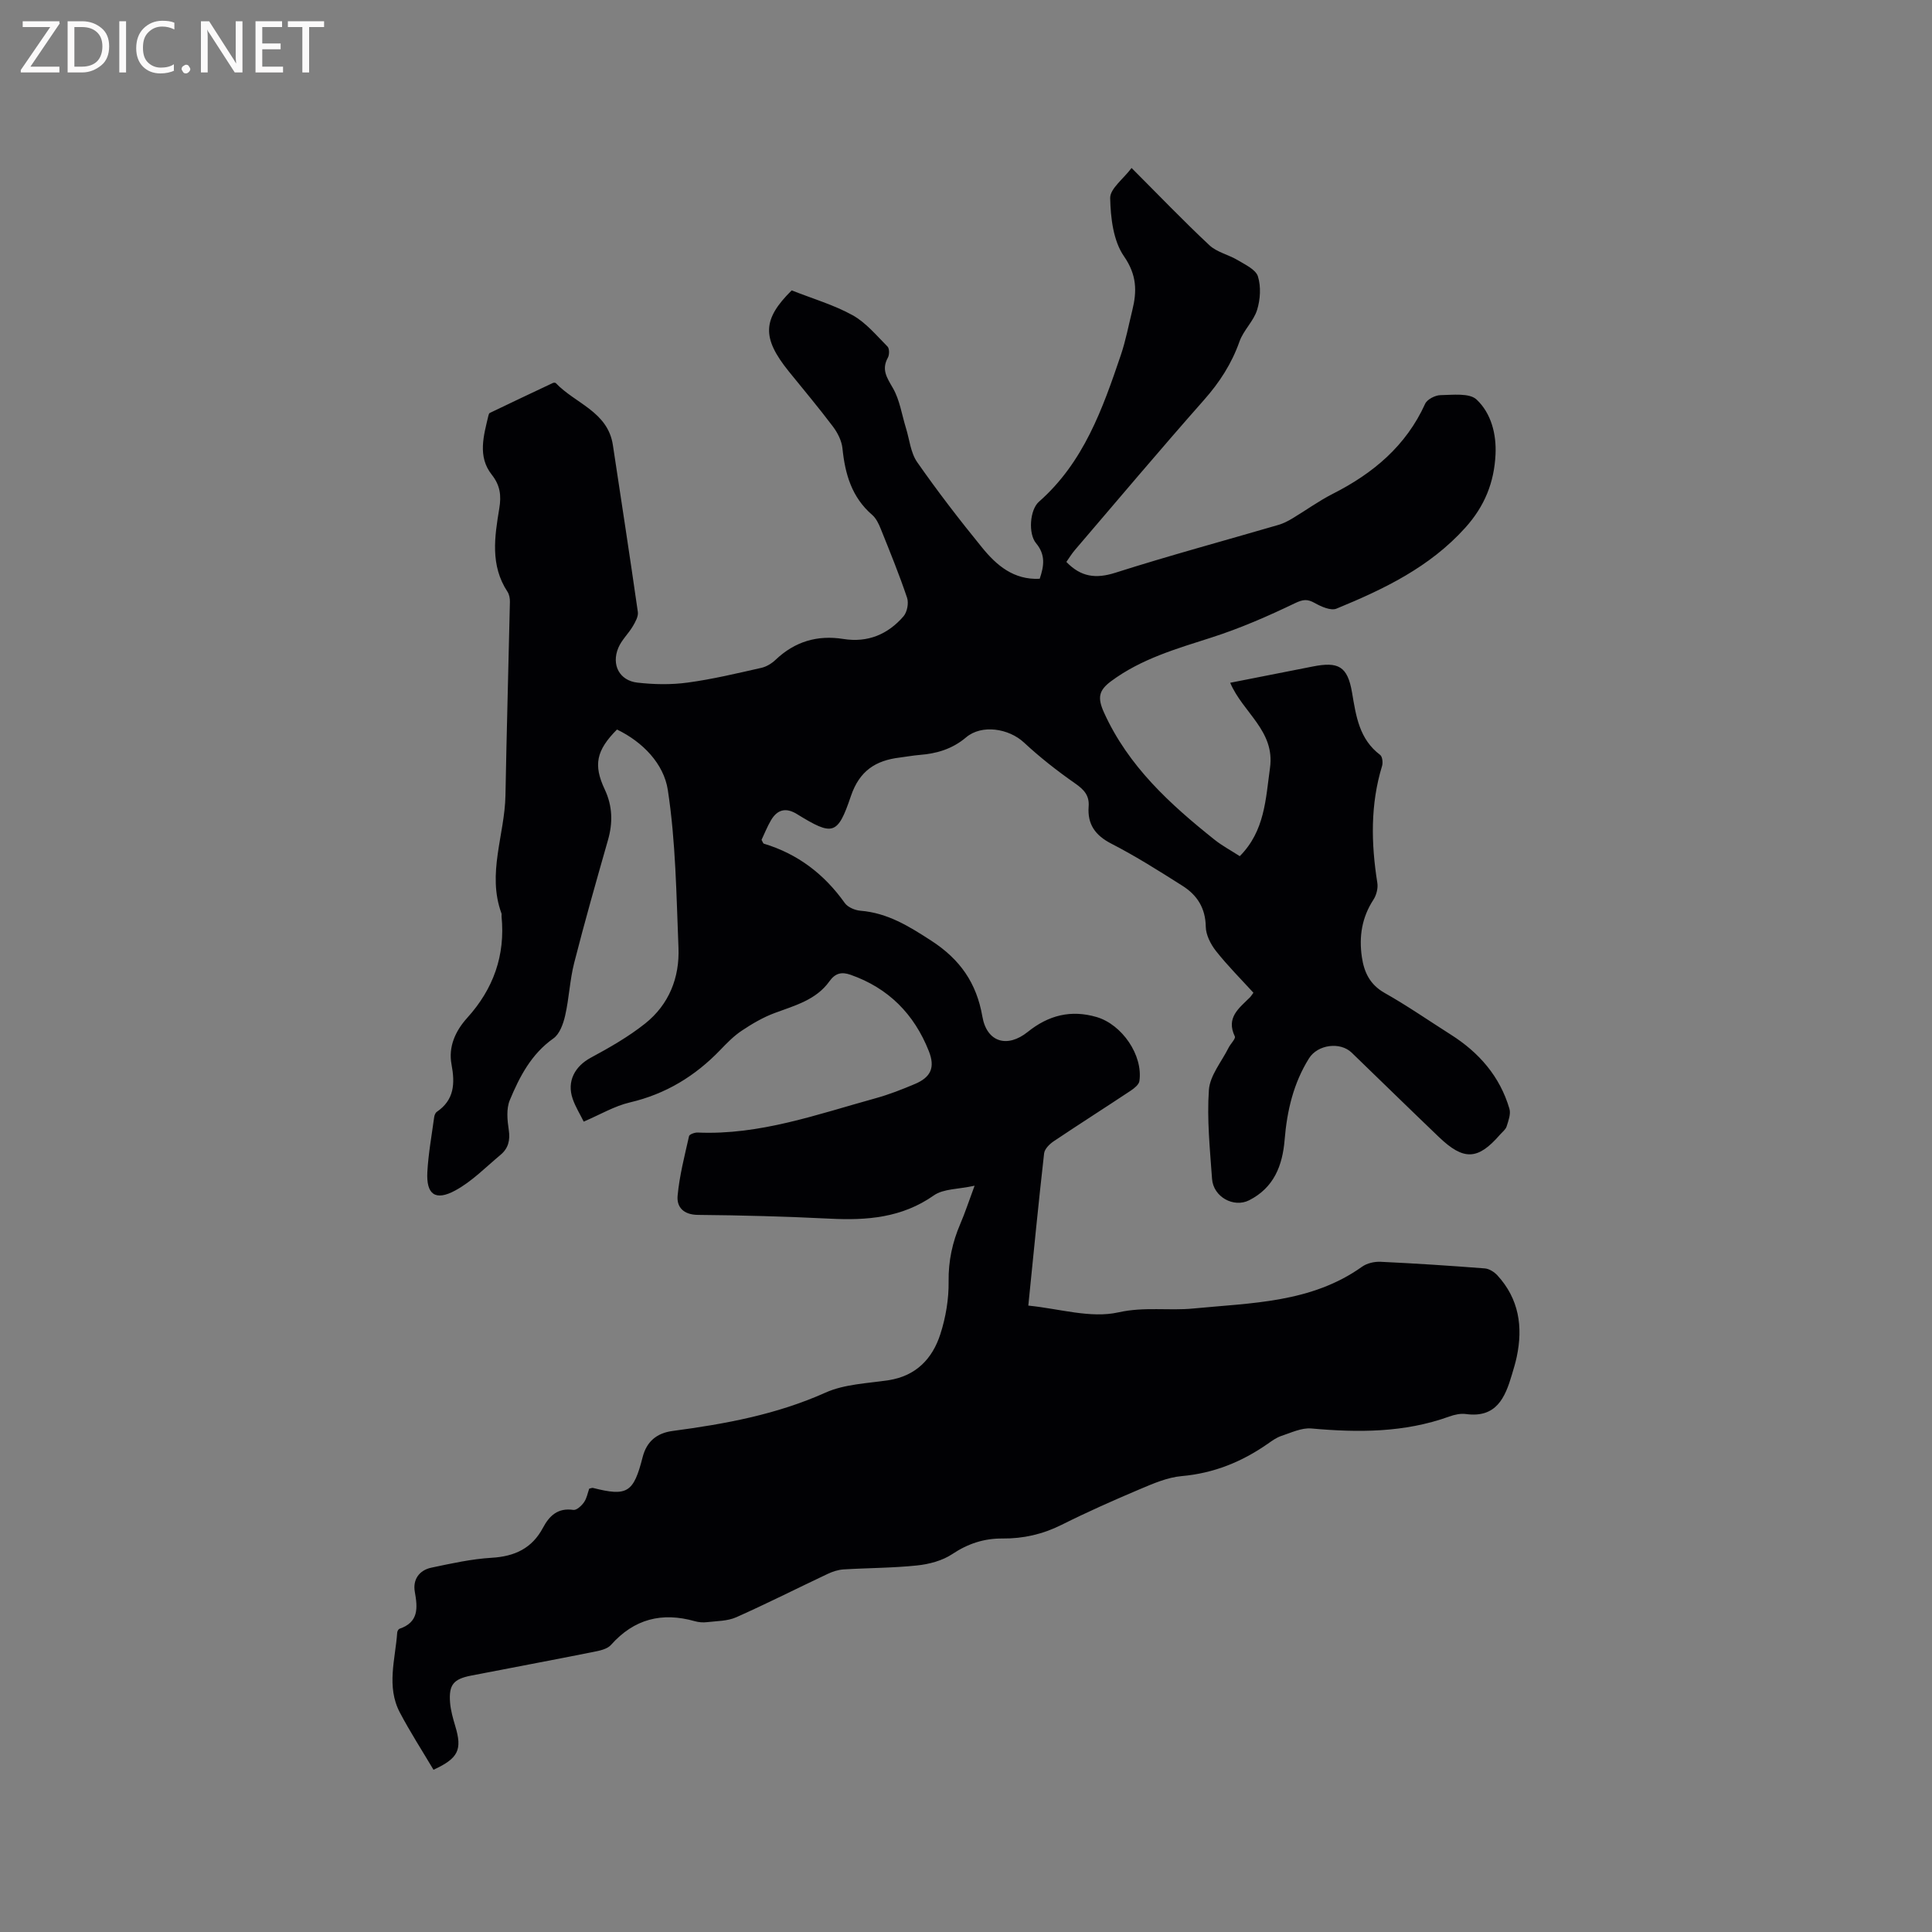 <svg enable-background="new 0 0 400 400" viewBox="0 0 400 400" xmlns="http://www.w3.org/2000/svg"><rect x="0" y="0" width="400" height="400" fill="#808080" stroke="none"/><path d="m89.75 366.41c-2.39-4.03-4.86-7.85-6.97-11.86-2.82-5.37-.93-11.02-.54-16.56.02-.27.25-.69.47-.77 4.01-1.37 3.77-4.31 3.17-7.68-.44-2.49.9-4.44 3.42-4.97 4.13-.87 8.3-1.8 12.5-2.05 4.77-.28 8.35-1.95 10.62-6.22 1.33-2.5 3.09-4.16 6.29-3.69.66.1 1.7-.86 2.2-1.58.58-.82.76-1.93 1.08-2.82.39-.08.6-.2.78-.15 7.1 1.8 8.4 1 10.28-6.37.83-3.24 2.9-4.99 6.24-5.43 10.83-1.44 21.48-3.39 31.61-7.93 3.94-1.77 8.65-1.91 13.04-2.57 5.71-.87 9.11-4.45 10.75-9.54 1.12-3.47 1.76-7.27 1.71-10.91-.06-4.26.79-8.14 2.44-11.97.95-2.21 1.7-4.52 2.94-7.85-3.39.75-6.45.61-8.43 2-6.62 4.65-13.87 5.21-21.54 4.82-9.1-.45-18.21-.7-27.32-.78-2.98-.03-4.41-1.61-4.2-3.95.38-4.16 1.45-8.27 2.37-12.36.08-.37 1.17-.76 1.76-.74 12.87.57 24.79-3.77 36.9-7.11 2.75-.76 5.42-1.81 8.05-2.92 3.4-1.42 4.27-3.47 2.93-6.84-3.04-7.67-8.36-13.05-16.22-15.8-1.78-.62-3.12-.38-4.35 1.35-2.75 3.86-7.15 5.02-11.33 6.57-2.4.89-4.67 2.22-6.81 3.65-1.66 1.1-3.1 2.58-4.49 4.03-5.2 5.4-11.28 9.1-18.67 10.83-3.22.75-6.2 2.54-9.58 3.98-.75-1.53-1.72-3.07-2.29-4.74-1.24-3.62.46-6.72 3.77-8.5 3.89-2.1 7.78-4.32 11.23-7.06 4.94-3.93 7.17-9.51 6.91-15.74-.44-10.91-.56-21.9-2.21-32.65-.83-5.38-5.16-9.91-10.52-12.49-4.31 4.33-4.91 7.35-2.54 12.39 1.62 3.44 1.71 6.89.67 10.51-2.41 8.45-4.82 16.9-6.99 25.41-.91 3.56-1.05 7.32-1.87 10.91-.39 1.7-1.13 3.81-2.43 4.73-4.59 3.24-7 7.91-9.03 12.78-.75 1.8-.52 4.17-.21 6.2.32 2.14-.13 3.8-1.69 5.11-3.07 2.56-5.94 5.53-9.4 7.4-4.14 2.24-6.03.8-5.77-3.86.21-3.79.9-7.55 1.41-11.32.05-.39.25-.9.54-1.1 3.65-2.49 3.79-5.87 3.05-9.84-.68-3.63.8-6.91 3.25-9.62 5.42-5.99 7.91-12.93 7.11-21.01-.02-.21.05-.45-.02-.63-3.03-8.25.68-16.28.83-24.43.24-13.35.63-26.7.92-40.05.02-.71-.13-1.55-.51-2.12-3.59-5.46-2.66-11.37-1.69-17.23.44-2.65.21-4.76-1.57-7.01-2.96-3.75-1.66-8.07-.68-12.21.05-.2.13-.48.28-.55 4.35-2.09 8.71-4.16 13.07-6.21.17-.08.51-.08.61.03 4 4.22 10.76 5.89 11.81 12.82 1.74 11.52 3.52 23.04 5.17 34.57.13.93-.53 2.08-1.06 2.98-.91 1.53-2.31 2.82-2.98 4.43-1.48 3.52.23 6.79 3.95 7.21 3.43.39 6.99.46 10.41-.01 5.13-.69 10.19-1.91 15.25-3.05 1.06-.24 2.14-.9 2.94-1.66 3.98-3.78 8.63-5.18 14.03-4.32 5.04.81 9.23-.94 12.47-4.7.75-.87 1.1-2.73.73-3.83-1.62-4.81-3.54-9.52-5.44-14.24-.42-1.06-.97-2.22-1.8-2.93-4.23-3.66-5.6-8.46-6.14-13.77-.16-1.55-.99-3.2-1.95-4.48-2.93-3.89-6.07-7.63-9.14-11.42-5.68-7.03-5.44-10.83.58-16.8 4.43 1.75 8.76 3.01 12.61 5.14 2.77 1.54 4.94 4.19 7.23 6.49.41.41.41 1.71.07 2.31-1.36 2.46-.2 4.13 1.04 6.28 1.42 2.45 1.84 5.48 2.7 8.26.74 2.38.97 5.13 2.33 7.08 4.24 6.08 8.78 11.97 13.46 17.71 2.97 3.65 6.52 6.71 11.91 6.44.89-2.64 1.26-4.95-.76-7.37-1.64-1.97-1.3-6.91.6-8.58 9.27-8.15 13.19-19.25 16.97-30.41 1.01-3 1.6-6.14 2.36-9.22.98-3.96.95-7.33-1.73-11.2-2.21-3.19-2.76-7.94-2.85-12.03-.04-1.95 2.72-3.96 4.43-6.24 5.59 5.59 10.71 10.94 16.11 15.99 1.56 1.46 3.99 1.96 5.9 3.11 1.54.93 3.71 1.93 4.15 3.35.66 2.11.5 4.77-.17 6.93-.72 2.33-2.82 4.21-3.64 6.53-1.62 4.59-4.12 8.46-7.34 12.1-9.05 10.24-17.86 20.7-26.74 31.08-.67.78-1.21 1.68-1.77 2.47 3 3.12 6.09 3.53 10.14 2.24 11.18-3.56 22.51-6.62 33.78-9.91.99-.29 1.95-.78 2.85-1.32 2.82-1.69 5.49-3.64 8.41-5.12 8.34-4.23 15.14-9.91 19.1-18.63.42-.92 2.08-1.77 3.17-1.79 2.55-.04 5.98-.49 7.48.91 3.02 2.84 4.13 7.15 3.92 11.4-.28 5.73-2.22 10.66-6.27 15.15-7.37 8.18-16.83 12.7-26.65 16.74-1.16.48-3.15-.4-4.48-1.15-1.55-.87-2.44-.78-4.15.04-5.59 2.69-11.33 5.19-17.22 7.08-7.28 2.34-14.57 4.41-20.84 9.07-2.53 1.88-2.84 3.4-1.45 6.47 5.04 11.13 13.67 18.98 22.91 26.35 1.56 1.24 3.35 2.19 5.2 3.39 5.2-5.23 5.36-11.82 6.26-18.29 1.07-7.67-5.61-11.41-8.24-17.61 5.73-1.13 11.39-2.23 17.05-3.36 5.33-1.06 7.25-.09 8.18 5.41.83 4.9 1.49 9.62 5.82 12.89.46.35.6 1.61.39 2.29-2.44 7.99-2.27 16.05-.98 24.19.18 1.11-.19 2.55-.81 3.5-2.4 3.67-3.01 7.65-2.39 11.87.46 3.13 1.65 5.69 4.7 7.42 4.7 2.65 9.15 5.74 13.72 8.64 5.84 3.7 10.16 8.64 12.13 15.35.32 1.08-.21 2.48-.58 3.66-.21.65-.9 1.16-1.39 1.72-4.56 5.25-7.49 5.39-12.63.47-6.05-5.79-12.04-11.65-18.06-17.47-2.38-2.3-7.03-1.68-8.82 1.16-3.24 5.16-4.57 10.89-5.06 16.87-.44 5.35-2.21 9.92-7.34 12.53-3.2 1.62-7.42-.68-7.69-4.43-.43-6.13-1.08-12.32-.65-18.41.21-2.99 2.63-5.84 4.07-8.73.41-.83 1.52-1.89 1.3-2.35-1.88-3.9.88-5.85 3.11-8.07.22-.22.38-.5.74-.97-2.6-2.85-5.36-5.61-7.76-8.65-1.1-1.4-2.09-3.34-2.11-5.05-.06-3.84-1.8-6.53-4.8-8.43-4.83-3.06-9.67-6.13-14.75-8.74-3.35-1.72-4.97-4.03-4.7-7.67.18-2.31-.95-3.51-2.78-4.79-3.71-2.59-7.3-5.4-10.61-8.48-3.13-2.91-8.74-3.82-11.99-1.06-2.84 2.4-6.05 3.35-9.61 3.63-1.37.11-2.73.37-4.1.54-5 .6-8.35 2.73-10.13 7.98-2.76 8.17-3.76 8.28-11.18 3.72-2.29-1.41-4.05-.93-5.35 1.26-.8 1.35-1.37 2.83-1.97 4.08.26.46.33.75.47.79 7.04 2.12 12.52 6.32 16.77 12.3.63.88 2.12 1.5 3.27 1.59 5.6.46 10.02 3.21 14.63 6.2 5.96 3.86 9.38 8.76 10.58 15.71.92 5.3 5.14 6.59 9.4 3.17 4.27-3.43 8.91-4.64 14.26-3.07 5.24 1.54 9.63 7.89 8.85 13.26-.11.73-1.05 1.48-1.78 1.97-5.3 3.52-10.66 6.93-15.94 10.47-.87.58-1.91 1.61-2.01 2.53-1.17 10.31-2.17 20.63-3.27 31.51 6.41.63 12.9 2.69 18.65 1.4 5.4-1.21 10.42-.3 15.52-.8 11.99-1.17 24.42-1.15 34.93-8.65 1.02-.73 2.56-1.08 3.84-1.02 7.2.34 14.39.81 21.57 1.37.91.07 1.95.73 2.6 1.43 4.47 4.86 5.34 10.64 4.01 16.9-.26 1.24-.64 2.46-1 3.68-1.41 4.78-3.24 9-9.53 8.14-1.11-.15-2.36.13-3.44.52-9.31 3.36-18.86 3.34-28.55 2.47-2.02-.18-4.19.88-6.23 1.55-.98.32-1.88.98-2.74 1.58-5.39 3.77-11.21 6.14-17.87 6.73-2.96.26-5.9 1.54-8.69 2.72-5.46 2.31-10.89 4.72-16.18 7.37-3.9 1.95-7.93 2.87-12.23 2.83-3.82-.03-7.15 1.06-10.39 3.22-2.06 1.37-4.79 2.1-7.29 2.36-5.05.53-10.15.51-15.23.82-1.12.07-2.27.45-3.29.93-6.32 2.98-12.56 6.14-18.94 8.98-1.81.8-4 .77-6.04 1.01-.83.1-1.73.03-2.53-.2-6.8-1.92-12.56-.48-17.35 4.91-.8.9-2.42 1.21-3.73 1.47-8.41 1.68-16.84 3.25-25.26 4.89-3.62.71-4.61 1.9-4.33 5.55.13 1.67.61 3.33 1.09 4.94 1.45 4.84.66 6.62-4.52 9z" fill="#010104"/><g fill="#fbfafa"><path d="m12.4 4.8-6.1 9h6v1.2h-8v-.5l6.1-8.9h-5.7v-1.2h7.6v.4z"/><path d="m14 15v-10.6h3c1.6 0 2.9.5 4 1.4s1.6 2.2 1.6 3.8-.5 3-1.6 3.9-2.4 1.5-4 1.5zm1.4-9.4v8.2h1.6c1.3 0 2.4-.4 3.1-1.1s1.1-1.8 1.1-3.1-.4-2.3-1.2-3-1.8-1-3.1-1z"/><path d="m26.1 4.4v10.6h-1.4v-10.6z"/><path d="m36.1 14.6c-.8.4-1.8.6-2.9.6-1.5 0-2.7-.5-3.6-1.4s-1.4-2.2-1.4-3.8c0-1.7.5-3.1 1.5-4.1s2.3-1.6 3.9-1.6c1 0 1.8.1 2.5.4v1.4c-.8-.4-1.6-.6-2.5-.6-1.2 0-2.1.4-2.9 1.2s-1.1 1.8-1.1 3.2c0 1.3.3 2.3 1 3s1.6 1.1 2.7 1.1c1 0 2-.2 2.7-.7v1.3z"/><path d="m37.6 14.3c0-.2.1-.5.3-.6s.4-.3.6-.3c.3 0 .5.1.6.3s.3.4.3.6-.1.4-.3.6-.4.3-.6.3c-.3 0-.5-.1-.6-.3s-.3-.4-.3-.6z"/><path d="m50.2 15h-1.6l-5.3-8.2c-.2-.2-.3-.5-.4-.7 0 .2.1.7.1 1.5v7.4h-1.4v-10.6h1.7l5.2 8.1c.2.4.4.6.4.7 0-.3-.1-.8-.1-1.5v-7.3h1.4z"/><path d="m58.6 15h-5.7v-10.6h5.5v1.2h-4.1v3.4h3.8v1.2h-3.8v3.6h4.3z"/><path d="m67.1 5.6h-3.1v9.4h-1.4v-9.4h-3v-1.2h7.5z"/></g></svg>